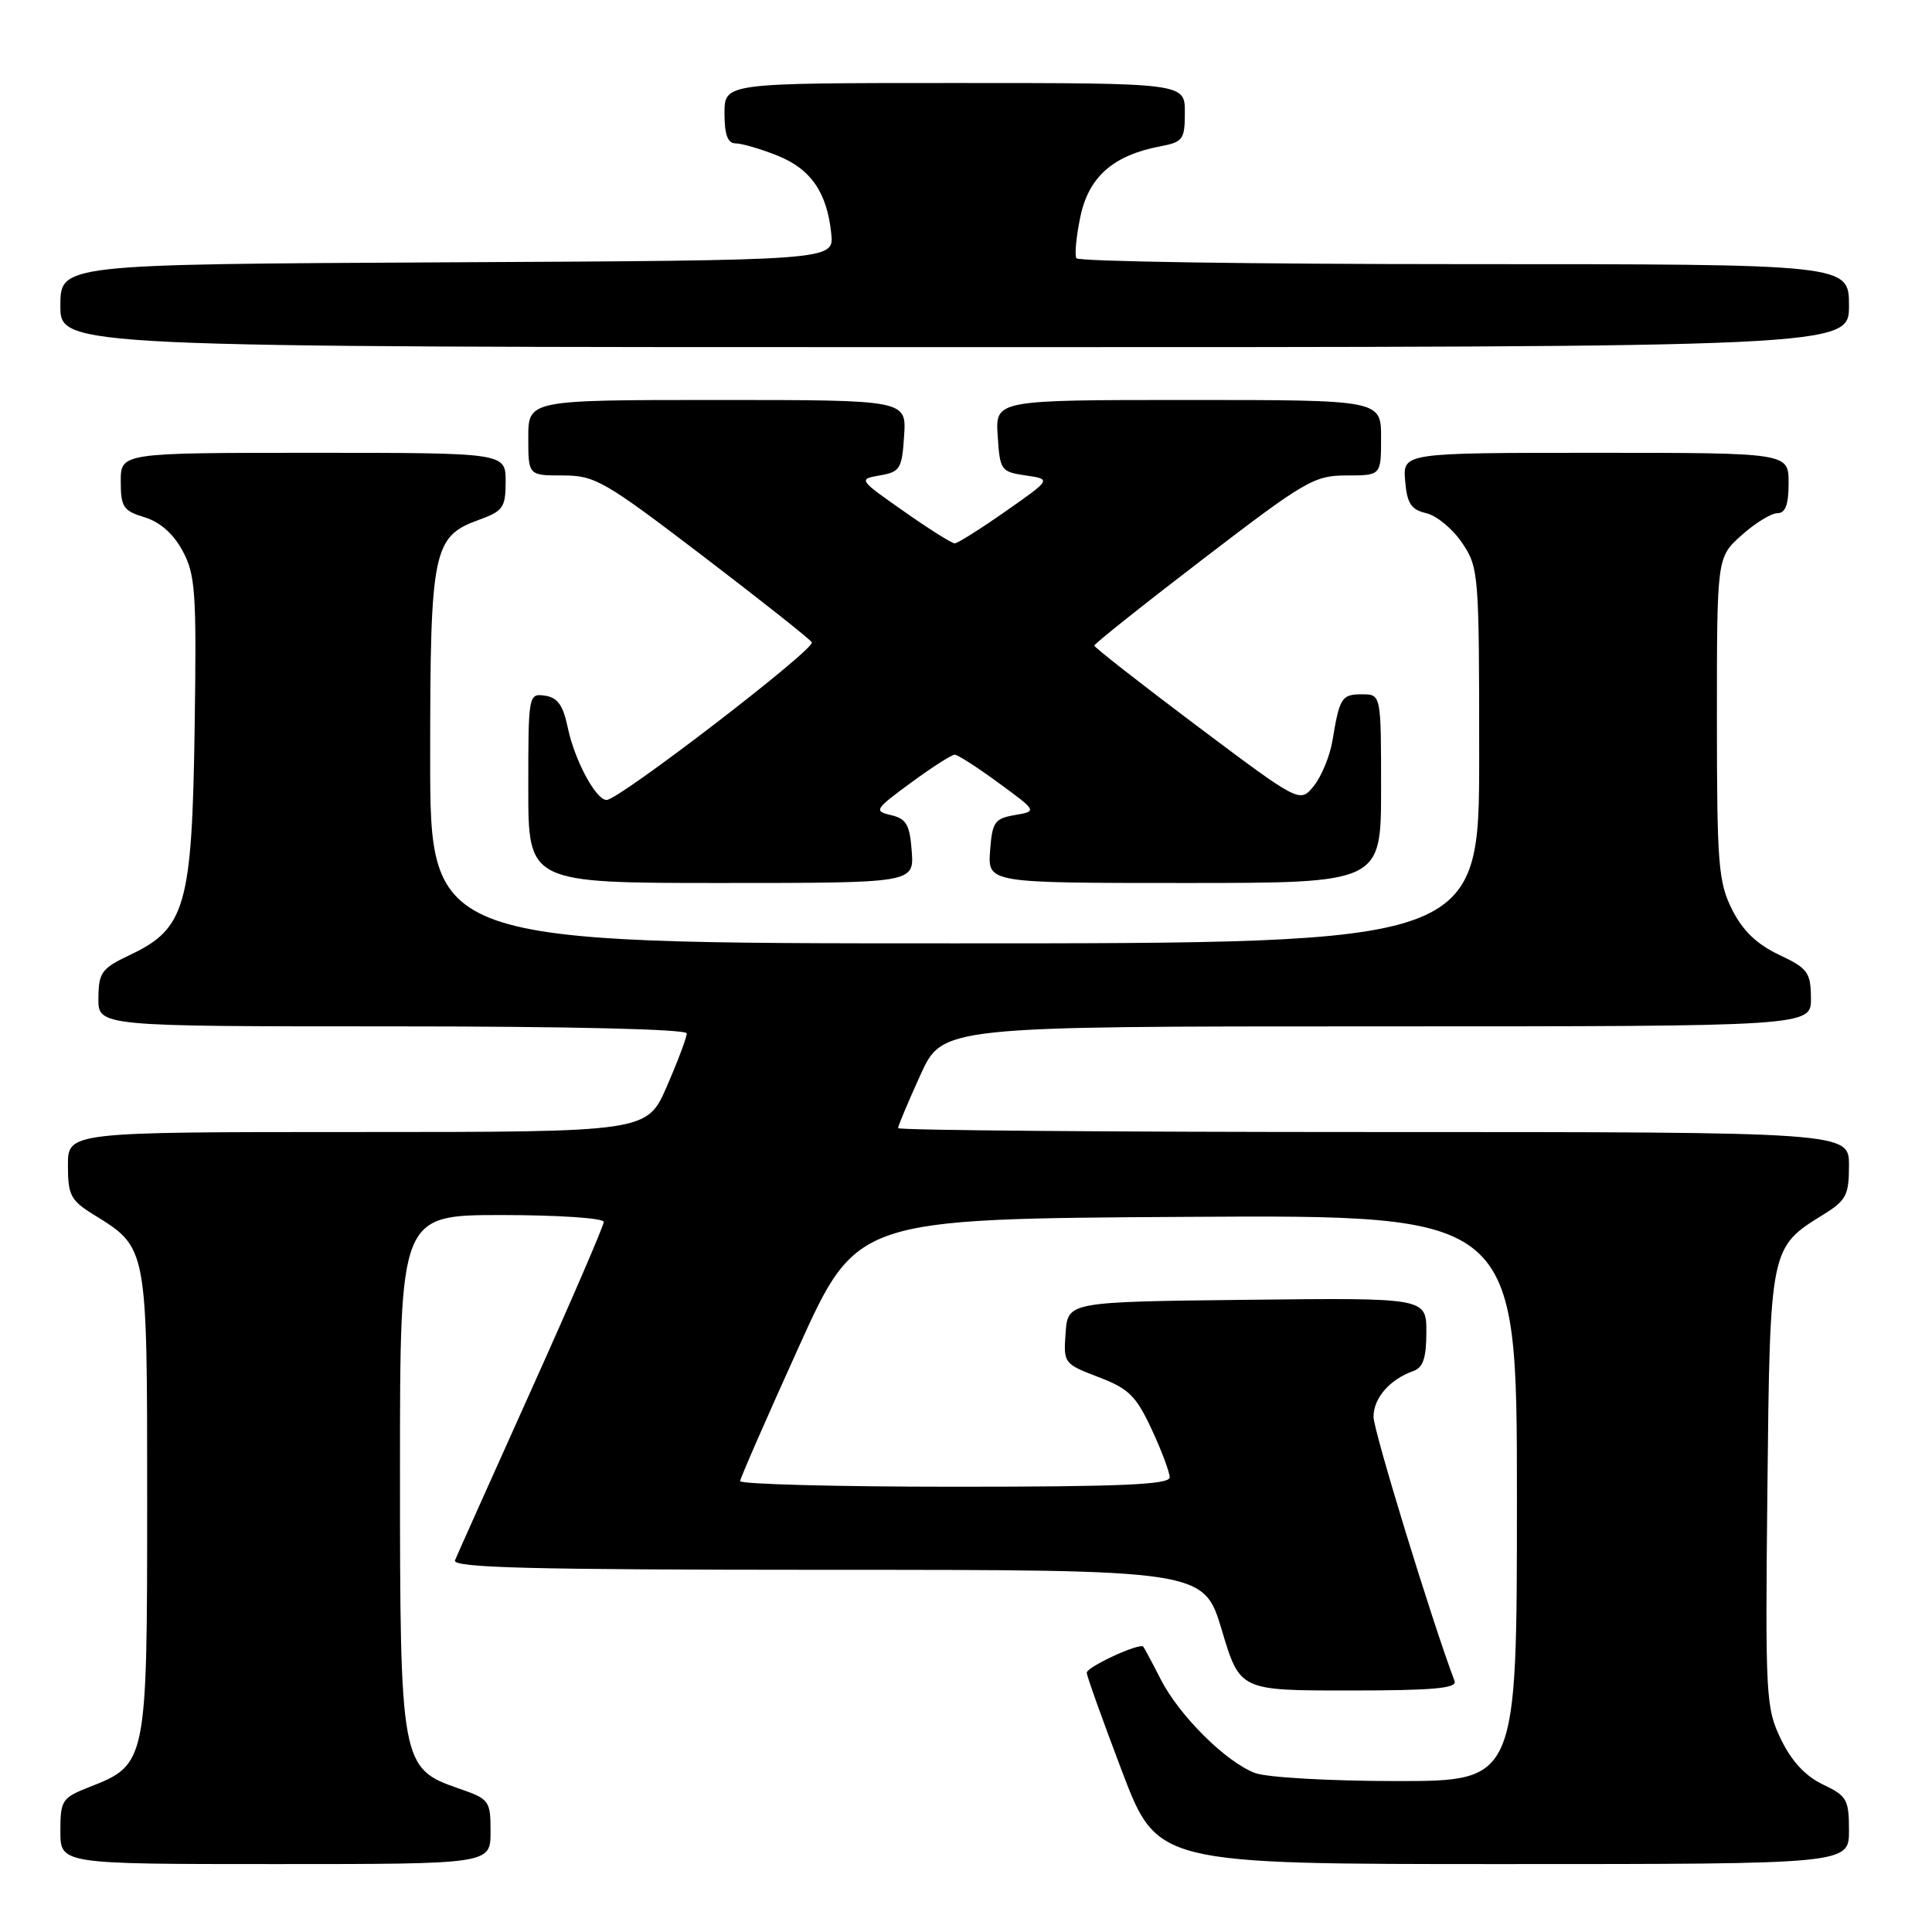 <?xml version="1.0" encoding="UTF-8" standalone="no"?>
<!DOCTYPE svg PUBLIC "-//W3C//DTD SVG 1.1//EN" "http://www.w3.org/Graphics/SVG/1.1/DTD/svg11.dtd" >
<svg xmlns="http://www.w3.org/2000/svg" xmlns:xlink="http://www.w3.org/1999/xlink" version="1.1" viewBox="0 0 256 256">
 <g >
 <path fill="currentColor"
d=" M 65.00 242.72 C 65.00 238.58 64.86 238.39 60.75 236.97 C 53.13 234.33 53.00 233.67 53.00 194.75 C 53.00 161.00 53.00 161.00 66.50 161.00 C 73.97 161.00 80.00 161.41 80.00 161.91 C 80.00 162.41 75.68 172.43 70.40 184.16 C 65.12 195.90 60.57 206.06 60.29 206.75 C 59.89 207.74 70.16 208.00 109.64 208.01 C 159.50 208.01 159.50 208.01 161.90 216.01 C 164.29 224.00 164.29 224.00 178.75 224.00 C 189.91 224.00 193.11 223.71 192.74 222.75 C 189.75 214.86 182.00 189.59 182.00 187.73 C 182.00 185.25 184.14 182.79 187.25 181.68 C 188.57 181.22 189.00 179.94 189.00 176.51 C 189.00 171.96 189.00 171.96 165.25 172.23 C 141.50 172.50 141.50 172.50 141.20 176.60 C 140.90 180.63 140.97 180.72 145.55 182.47 C 149.55 183.99 150.54 184.96 152.59 189.37 C 153.91 192.19 154.98 195.06 154.99 195.75 C 155.00 196.72 148.64 197.00 126.50 197.00 C 110.82 197.00 98.03 196.66 98.07 196.25 C 98.10 195.84 101.60 187.85 105.83 178.50 C 113.53 161.50 113.53 161.50 157.26 161.24 C 201.00 160.98 201.00 160.98 201.00 198.49 C 201.00 236.00 201.00 236.00 185.07 236.00 C 176.28 236.00 167.87 235.52 166.32 234.94 C 162.45 233.49 156.25 227.33 153.79 222.50 C 152.67 220.30 151.63 218.36 151.49 218.19 C 151.01 217.64 144.00 220.87 144.00 221.65 C 144.00 222.06 146.10 227.93 148.67 234.70 C 153.35 247.00 153.35 247.00 199.17 247.00 C 245.00 247.00 245.00 247.00 245.00 242.55 C 245.00 238.45 244.72 237.96 241.54 236.45 C 239.24 235.36 237.39 233.37 235.99 230.47 C 233.98 226.32 233.90 224.89 234.19 197.32 C 234.53 165.27 234.53 165.31 241.60 160.94 C 244.64 159.06 245.00 158.36 245.00 154.42 C 245.00 150.00 245.00 150.00 182.00 150.00 C 147.35 150.00 119.00 149.77 119.00 149.48 C 119.00 149.19 120.32 146.04 121.94 142.48 C 124.87 136.00 124.87 136.00 182.44 136.00 C 240.00 136.00 240.00 136.00 239.96 132.25 C 239.93 128.84 239.55 128.32 235.71 126.50 C 232.76 125.10 230.90 123.30 229.50 120.50 C 227.69 116.88 227.50 114.50 227.50 95.17 C 227.50 73.84 227.50 73.84 230.77 70.92 C 232.56 69.31 234.70 68.00 235.52 68.00 C 236.58 68.00 237.00 66.87 237.00 64.00 C 237.00 60.00 237.00 60.00 211.44 60.00 C 185.88 60.00 185.88 60.00 186.19 63.71 C 186.44 66.72 186.97 67.53 188.99 68.00 C 190.36 68.32 192.50 70.09 193.74 71.94 C 195.94 75.20 196.00 75.99 196.00 100.15 C 196.00 125.00 196.00 125.00 126.50 125.00 C 57.00 125.00 57.00 125.00 57.00 100.45 C 57.00 72.85 57.36 71.08 63.49 68.87 C 66.66 67.72 67.00 67.24 67.00 63.80 C 67.00 60.00 67.00 60.00 41.50 60.00 C 16.00 60.00 16.00 60.00 16.00 63.79 C 16.00 67.18 16.34 67.69 19.15 68.54 C 21.20 69.16 22.98 70.73 24.20 73.00 C 25.90 76.16 26.06 78.46 25.79 96.50 C 25.45 119.99 24.58 123.04 17.29 126.50 C 13.45 128.32 13.07 128.84 13.04 132.25 C 13.00 136.00 13.00 136.00 52.00 136.00 C 75.50 136.00 91.00 136.37 91.00 136.93 C 91.00 137.45 89.82 140.60 88.37 143.93 C 85.74 150.00 85.74 150.00 47.37 150.00 C 9.00 150.00 9.00 150.00 9.00 154.42 C 9.00 158.36 9.36 159.06 12.40 160.94 C 19.57 165.37 19.50 165.00 19.50 199.04 C 19.50 233.52 19.44 233.81 11.90 236.77 C 8.20 238.22 8.00 238.53 8.00 242.65 C 8.00 247.00 8.00 247.00 36.50 247.00 C 65.00 247.00 65.00 247.00 65.00 242.72 Z  M 120.81 112.79 C 120.55 109.27 120.10 108.49 118.07 108.01 C 115.76 107.47 115.90 107.24 120.70 103.72 C 123.49 101.67 126.10 100.00 126.50 100.00 C 126.90 100.00 129.53 101.69 132.33 103.75 C 137.44 107.49 137.44 107.49 134.47 108.00 C 131.79 108.46 131.47 108.92 131.19 112.75 C 130.89 117.00 130.89 117.00 156.94 117.00 C 183.00 117.00 183.00 117.00 183.00 104.50 C 183.00 92.00 183.00 92.00 180.47 92.00 C 177.77 92.00 177.50 92.43 176.55 98.18 C 176.21 100.20 175.10 102.88 174.09 104.14 C 172.24 106.42 172.24 106.42 158.62 96.20 C 151.13 90.57 145.00 85.78 145.00 85.54 C 145.00 85.31 151.49 80.14 159.43 74.06 C 172.95 63.70 174.14 63.00 178.43 63.00 C 183.00 63.00 183.00 63.00 183.00 58.00 C 183.00 53.00 183.00 53.00 157.45 53.00 C 131.89 53.00 131.89 53.00 132.20 57.75 C 132.49 62.31 132.63 62.52 135.91 63.00 C 139.32 63.50 139.32 63.50 133.25 67.75 C 129.91 70.09 126.88 72.00 126.50 72.00 C 126.12 72.00 123.09 70.09 119.76 67.75 C 113.75 63.54 113.72 63.50 116.60 62.99 C 119.27 62.53 119.52 62.11 119.80 57.74 C 120.11 53.00 120.11 53.00 95.05 53.00 C 70.00 53.00 70.00 53.00 70.00 58.00 C 70.00 63.00 70.00 63.00 74.57 63.00 C 78.84 63.00 80.07 63.71 93.10 73.65 C 100.78 79.51 107.29 84.66 107.57 85.11 C 108.10 85.96 82.02 106.00 80.38 106.00 C 78.95 106.00 76.12 100.71 75.22 96.36 C 74.61 93.45 73.88 92.42 72.21 92.18 C 70.03 91.87 70.00 92.03 70.00 104.43 C 70.00 117.00 70.00 117.00 95.56 117.00 C 121.11 117.00 121.11 117.00 120.81 112.79 Z  M 245.00 40.50 C 245.00 35.00 245.00 35.00 194.06 35.00 C 166.04 35.00 142.90 34.65 142.63 34.22 C 142.37 33.79 142.61 31.28 143.17 28.64 C 144.29 23.40 147.53 20.57 153.75 19.39 C 156.75 18.82 157.00 18.48 157.00 14.89 C 157.00 11.00 157.00 11.00 126.50 11.00 C 96.00 11.00 96.00 11.00 96.00 15.00 C 96.00 17.86 96.42 19.00 97.48 19.00 C 98.29 19.00 100.79 19.73 103.02 20.62 C 107.46 22.40 109.60 25.52 110.15 31.00 C 110.50 34.50 110.50 34.50 59.25 34.76 C 8.00 35.02 8.00 35.02 8.00 40.51 C 8.00 46.00 8.00 46.00 126.50 46.00 C 245.00 46.00 245.00 46.00 245.00 40.50 Z "/>
</g>
</svg>